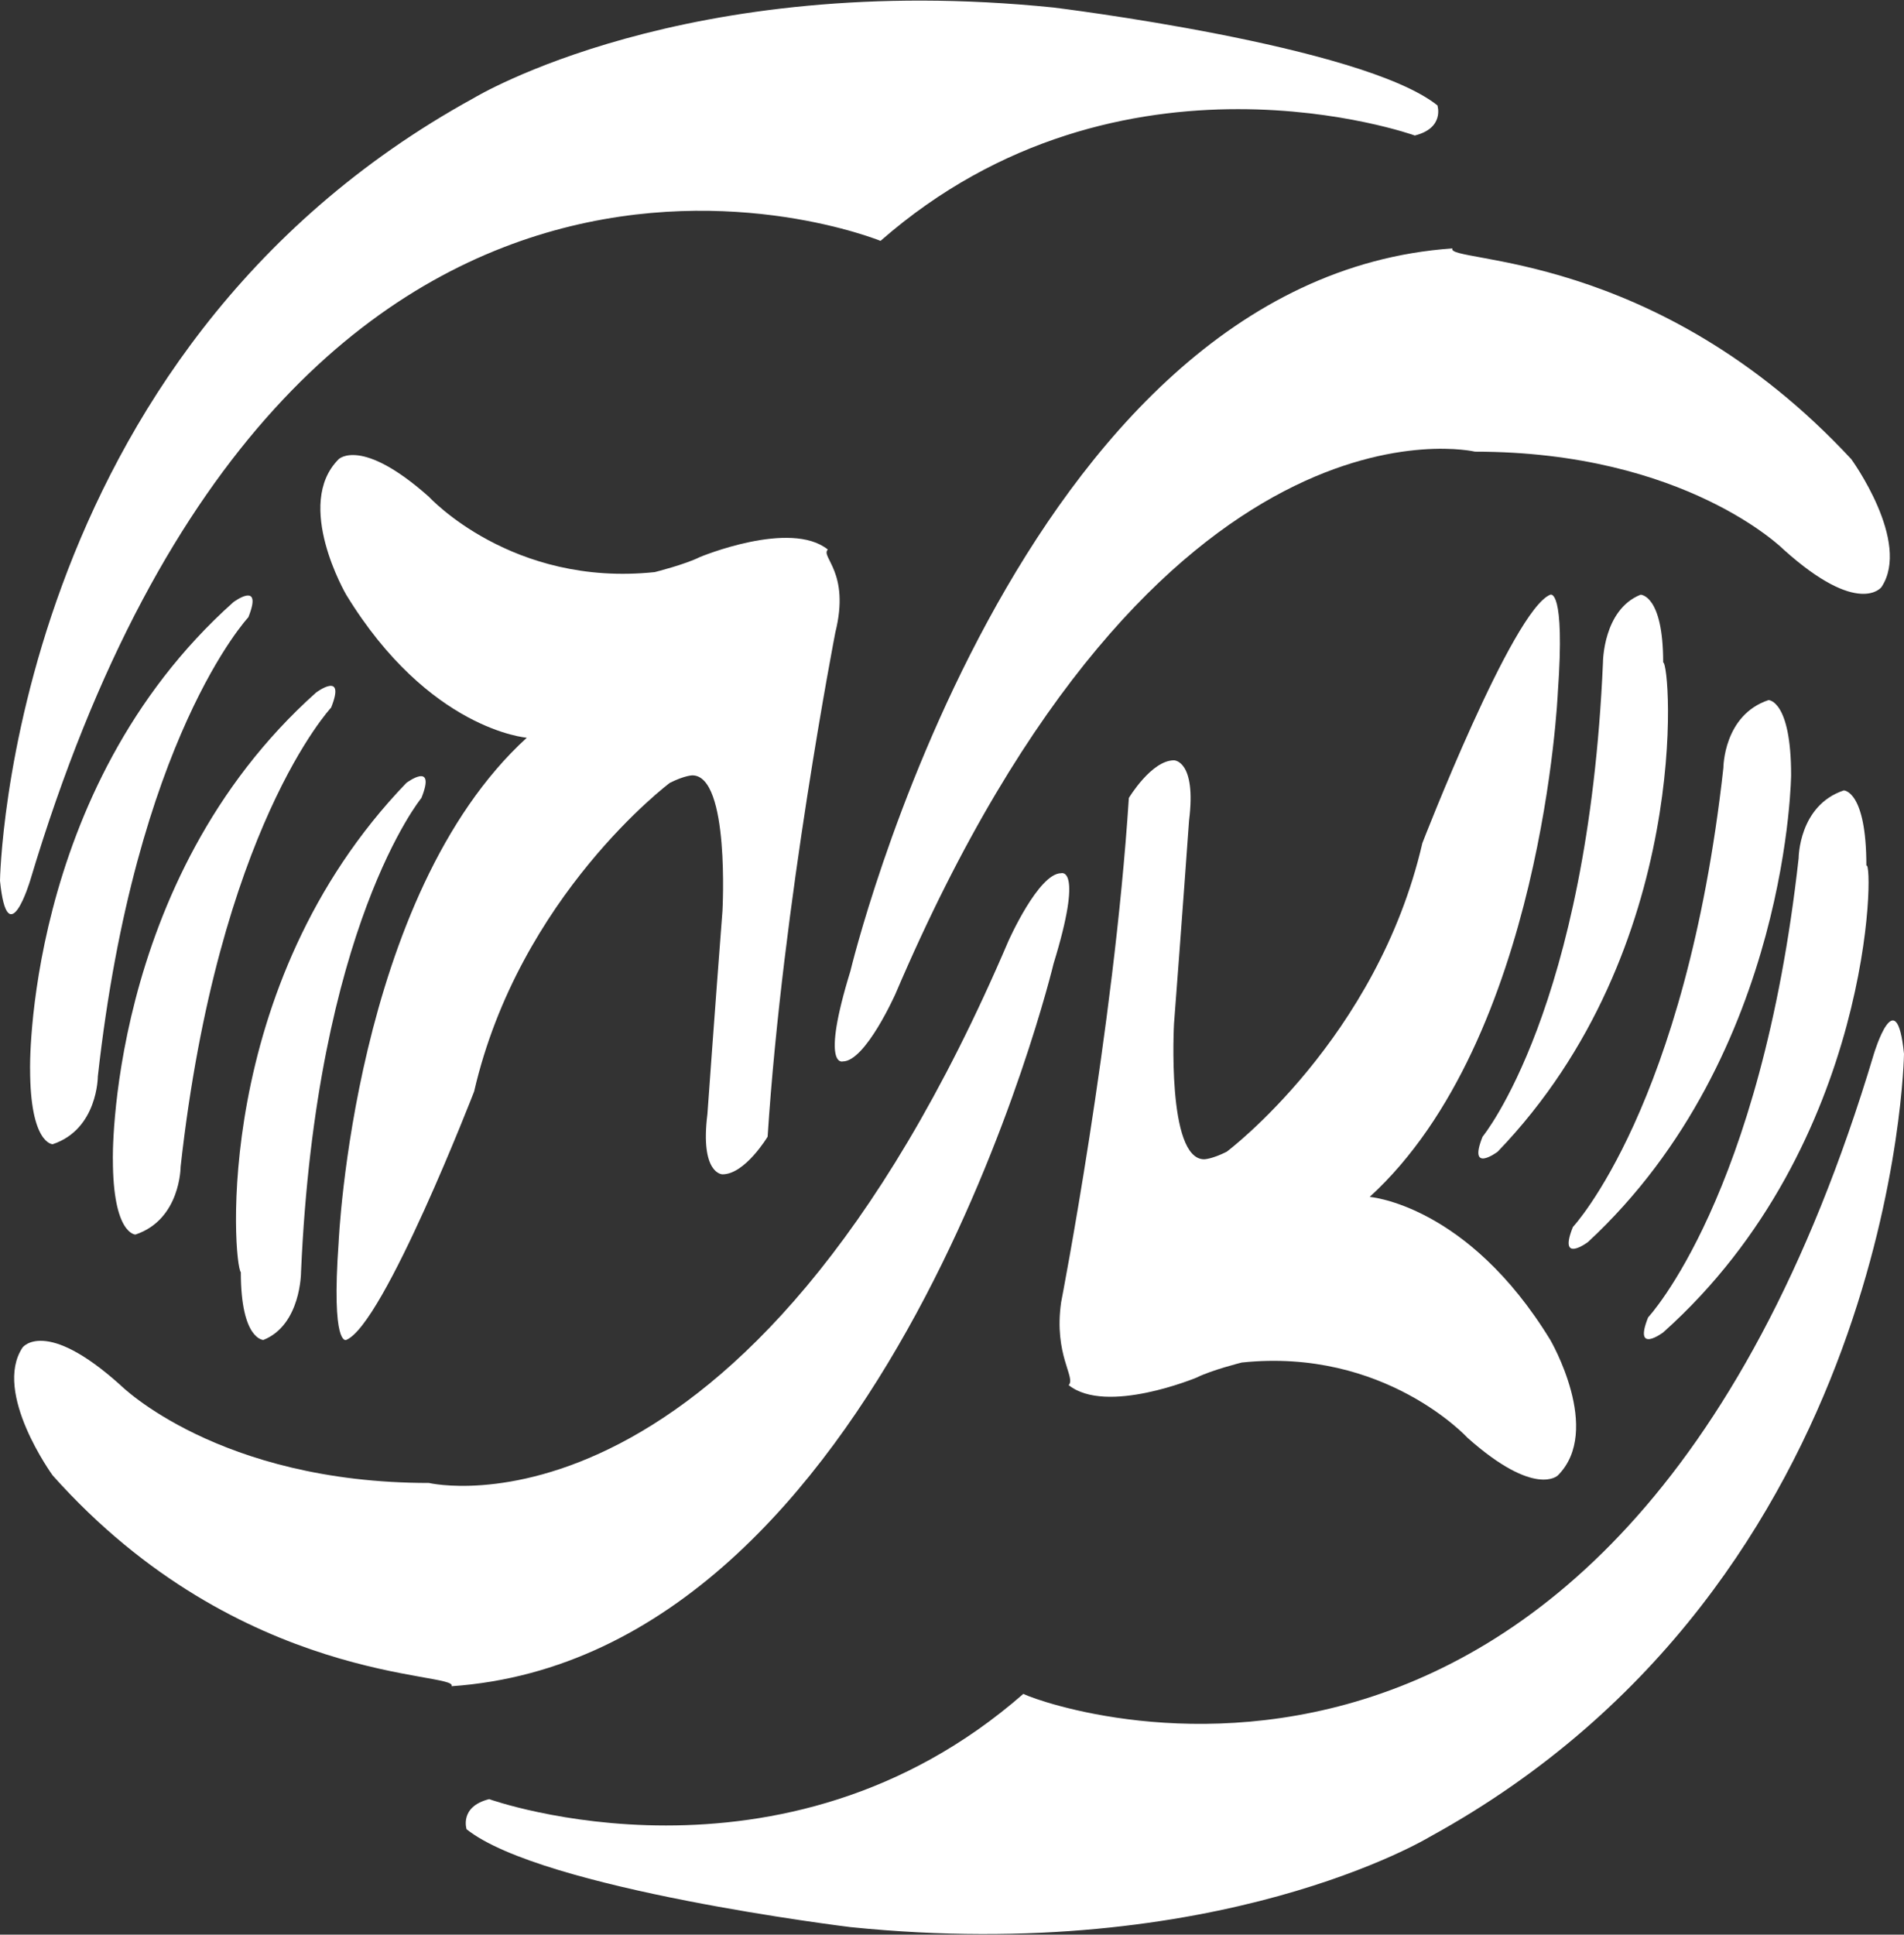 <!-- Generator: Adobe Illustrator 17.1.0, SVG Export Plug-In  -->
<svg version="1.1"
     xmlns="http://www.w3.org/2000/svg" xmlns:xlink="http://www.w3.org/1999/xlink" xmlns:a="http://ns.adobe.com/AdobeSVGViewerExtensions/3.0/"
     x="0px" y="0px" width="25.3px" height="25.7px" viewBox="0 0 25.3 25.7" enable-background="new 0 0 25.3 25.7"
     xml:space="preserve"> 
<rect x="0" y="0" width="25.3" height="25.7" fill="#333333" stroke="none"/> 
<defs>
</defs>
<path fill="#FFFFFF" d="M19.9,15.3c0,0-0.4,0.3-0.2-0.2c0,0,1.4-1.7,1.6-6.3c0,0,0-0.7,0.5-0.9c0,0,0.3,0,0.3,0.9
    C22.2,8.8,22.5,12.6,19.9,15.3"/>
<path fill="#FFFFFF" d="M21.1,16.5c0,0-0.4,0.3-0.2-0.2c0,0,1.5-1.6,2-6.1c0,0,0-0.7,0.6-0.9c0,0,0.3,0,0.3,1
    C23.8,10.2,23.8,14,21.1,16.5"/>
<path fill="#FFFFFF" d="M22.1,17.7c0,0-0.4,0.3-0.2-0.2c0,0,1.5-1.6,2-6.1c0,0,0-0.7,0.6-0.9c0,0,0.3,0,0.3,1
    C24.9,11.4,24.9,15.2,22.1,17.7"/>
<path fill="#FFFFFF" d="M0.7,19.6c0,0-0.8-1.1-0.4-1.7c0,0,0.3-0.4,1.3,0.5c0,0,1.3,1.3,4.1,1.3c0,0,4.2,1,7.7-7.2
    c0,0,0.4-0.9,0.7-0.9c0,0,0.3-0.1-0.1,1.2c0,0-2.2,9.2-8,9.6C6.1,22.2,3.2,22.4,0.7,19.6"/>
<path fill="#FFFFFF" d="M14.1,17.3c0,0,0.7-3.6,0.9-6.7c0,0,0.3-0.5,0.6-0.5c0,0,0.3,0,0.2,0.8c0,0-0.1,1.4-0.2,2.7
    c0,0-0.1,1.8,0.4,1.8c0,0,0.1,0,0.3-0.1c0,0,2-1.5,2.6-4.1c0,0,1.2-3.1,1.7-3.3c0,0,0.2-0.1,0.1,1.3c0,0-0.2,4.6-2.5,6.7
    c0,0,1.3,0.1,2.4,1.9c0,0,0.7,1.2,0.1,1.8c0,0-0.3,0.3-1.2-0.5c0,0-1.1-1.2-3-1c0,0-0.4,0.1-0.6,0.2c0,0-1.2,0.5-1.7,0.1
    C14.3,18.3,14,18,14.1,17.3"/>
<path fill="#FFFFFF" d="M24.9,14c0,0,0.3-1,0.4,0c0,0-0.1,7-6.3,10.4c0,0-2.8,1.7-7.7,1.2c0,0-4.1-0.5-5.1-1.3c0,0-0.1-0.3,0.3-0.4
    c0,0,3.9,1.4,7.1-1.4C13.5,22.5,21.4,25.7,24.9,14"/>
<path fill="#FFFFFF" d="M24.6,6.1c0,0,0.8,1.1,0.4,1.7c0,0-0.3,0.4-1.3-0.5c0,0-1.3-1.3-4.1-1.3c0,0-4.2-1-7.7,7.2
    c0,0-0.4,0.9-0.7,0.9c0,0-0.3,0.1,0.1-1.2c0,0,2.2-9.2,8-9.6C19.2,3.5,22,3.3,24.6,6.1"/>
<path fill="#FFFFFF" d="M11.1,8.4c0,0-0.7,3.6-0.9,6.7c0,0-0.3,0.5-0.6,0.5c0,0-0.3,0-0.2-0.8c0,0,0.1-1.4,0.2-2.7
    c0,0,0.1-1.8-0.4-1.8c0,0-0.1,0-0.3,0.1c0,0-2,1.5-2.6,4.1c0,0-1.2,3.1-1.7,3.3c0,0-0.2,0.1-0.1-1.3c0,0,0.2-4.6,2.5-6.7
    c0,0-1.3-0.1-2.4-1.9c0,0-0.7-1.2-0.1-1.8c0,0,0.3-0.3,1.2,0.5c0,0,1.1,1.2,3,1c0,0,0.4-0.1,0.6-0.2c0,0,1.2-0.5,1.7-0.1
    C10.9,7.4,11.3,7.6,11.1,8.4"/>
<path fill="#FFFFFF" d="M5.4,10.4c0,0,0.4-0.3,0.2,0.2c0,0-1.4,1.7-1.6,6.3c0,0,0,0.7-0.5,0.9c0,0-0.3,0-0.3-0.9
    C3.1,16.8,2.8,13.1,5.4,10.4"/>
<path fill="#FFFFFF" d="M4.2,9.2c0,0,0.4-0.3,0.2,0.2c0,0-1.5,1.6-2,6.1c0,0,0,0.7-0.6,0.9c0,0-0.3,0-0.3-1
    C1.5,15.5,1.4,11.7,4.2,9.2"/>
<path fill="#FFFFFF" d="M3.1,8c0,0,0.4-0.3,0.2,0.2c0,0-1.5,1.6-2,6.1c0,0,0,0.7-0.6,0.9c0,0-0.3,0-0.3-1C0.4,14.3,0.3,10.5,3.1,8"
    />
<path fill="#FFFFFF" d="M0.4,11.7c0,0-0.3,1-0.4,0c0,0,0.1-7,6.3-10.4c0,0,2.8-1.7,7.7-1.2c0,0,4.1,0.5,5.1,1.3c0,0,0.1,0.3-0.3,0.4
    c0,0-3.9-1.4-7.1,1.4C11.7,3.2,3.9,0,0.4,11.7"/>
</svg>
